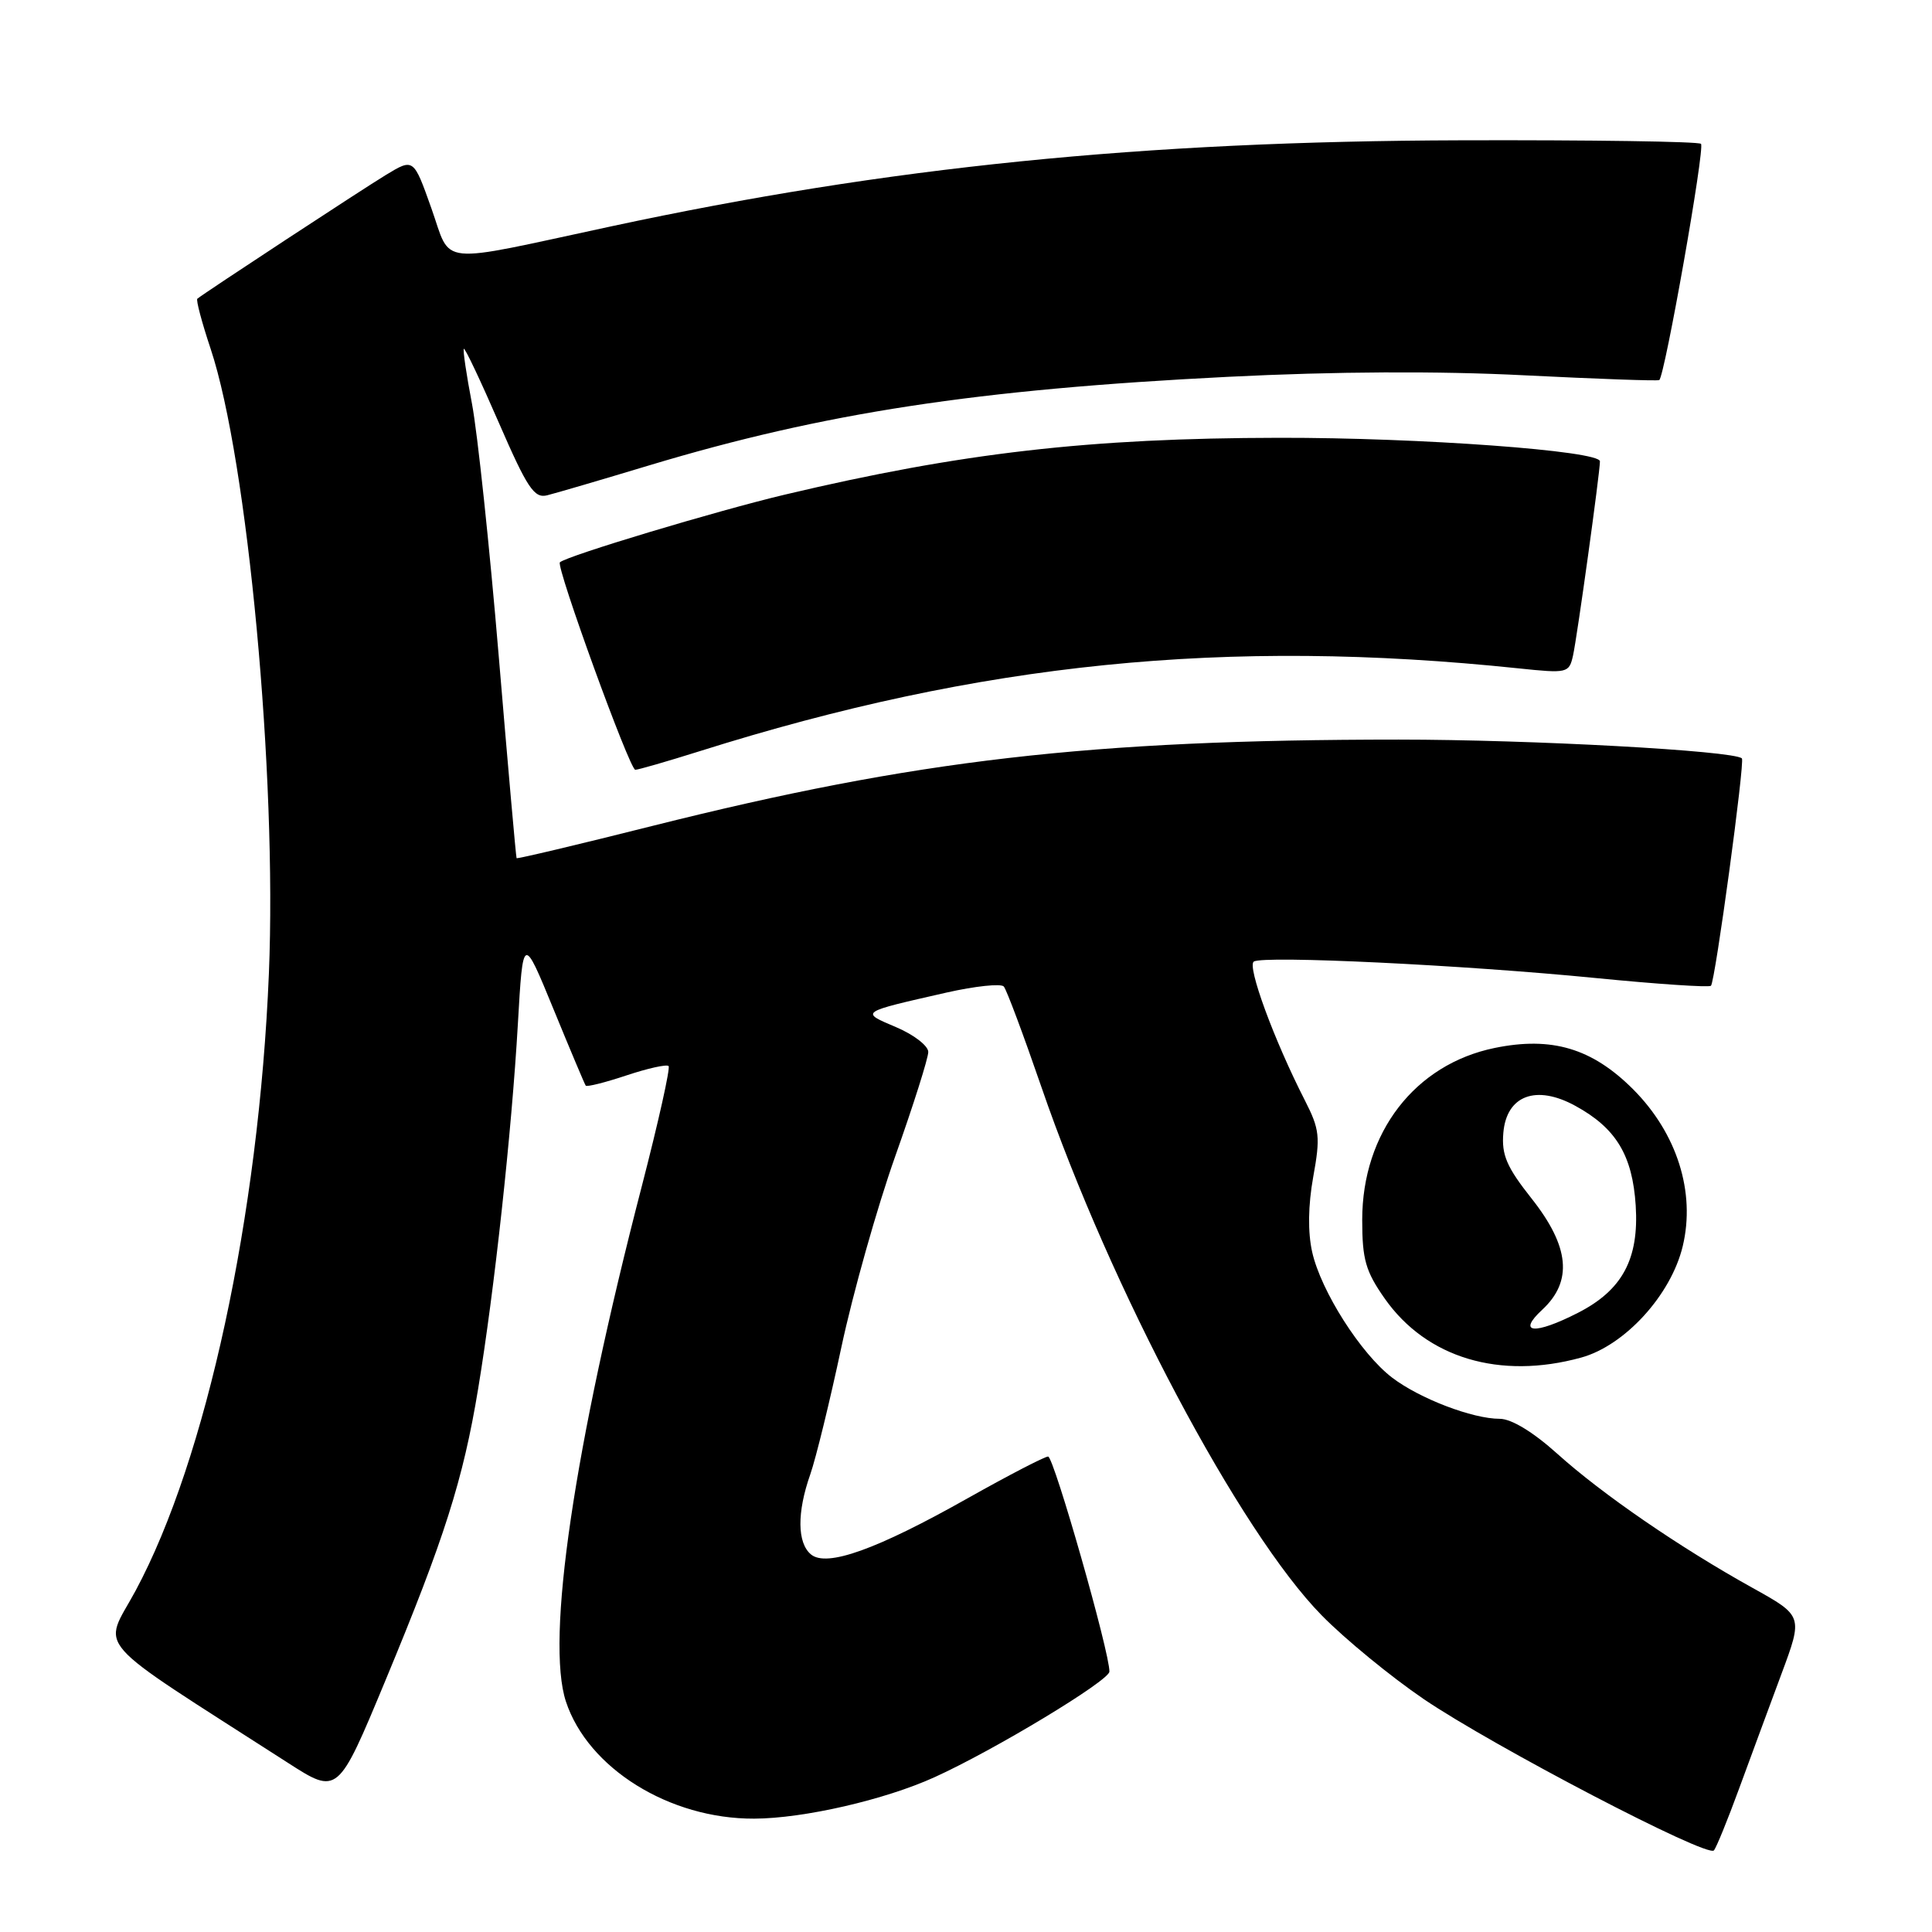 <?xml version="1.0" encoding="UTF-8" standalone="no"?>
<!DOCTYPE svg PUBLIC "-//W3C//DTD SVG 1.1//EN" "http://www.w3.org/Graphics/SVG/1.1/DTD/svg11.dtd" >
<svg xmlns="http://www.w3.org/2000/svg" xmlns:xlink="http://www.w3.org/1999/xlink" version="1.1" viewBox="0 0 256 256">
 <g >
 <path fill="currentColor"
d=" M 230.44 237.00 C 231.95 232.88 234.48 226.04 236.05 221.81 C 238.91 214.12 238.91 214.12 232.20 210.39 C 222.57 205.04 212.29 197.98 206.35 192.63 C 203.15 189.75 200.27 188.00 198.73 188.00 C 195.11 188.00 188.11 185.32 184.46 182.54 C 180.32 179.38 175.03 171.07 173.87 165.90 C 173.28 163.27 173.33 159.71 174.01 155.94 C 174.97 150.66 174.86 149.64 172.91 145.82 C 168.81 137.80 165.21 127.99 166.14 127.41 C 167.47 126.59 193.85 127.86 211.39 129.59 C 219.57 130.40 226.47 130.86 226.71 130.62 C 227.27 130.07 231.23 100.89 230.81 100.49 C 229.72 99.47 202.84 98.00 185.33 98.00 C 144.41 98.01 121.34 100.68 86.44 109.44 C 76.63 111.91 68.53 113.83 68.45 113.71 C 68.37 113.60 67.31 101.58 66.09 87.00 C 64.87 72.42 63.27 57.35 62.54 53.50 C 61.80 49.65 61.32 46.37 61.46 46.22 C 61.61 46.07 63.70 50.49 66.11 56.04 C 69.87 64.69 70.79 66.06 72.50 65.63 C 73.60 65.36 79.67 63.58 86.00 61.67 C 109.18 54.69 129.42 51.60 162.74 49.93 C 176.86 49.22 190.64 49.15 202.00 49.73 C 211.62 50.21 219.66 50.50 219.86 50.36 C 220.59 49.85 225.94 19.60 225.39 19.06 C 225.08 18.75 210.80 18.54 193.66 18.59 C 151.34 18.71 117.65 22.12 81.00 29.99 C 57.45 35.05 59.90 35.30 57.15 27.57 C 54.80 20.96 54.80 20.96 51.15 23.17 C 47.97 25.10 27.10 38.80 26.15 39.58 C 25.95 39.74 26.75 42.74 27.92 46.25 C 32.81 60.97 36.71 102.75 35.63 129.00 C 34.30 161.08 27.34 193.33 17.97 210.77 C 13.63 218.84 11.54 216.47 38.13 233.57 C 44.77 237.84 44.77 237.84 51.06 222.70 C 58.89 203.86 61.37 196.07 63.36 184.00 C 65.50 171.07 67.80 149.96 68.62 135.69 C 69.30 123.87 69.30 123.87 73.33 133.69 C 75.54 139.08 77.47 143.66 77.61 143.85 C 77.75 144.05 80.18 143.44 83.00 142.50 C 85.82 141.56 88.34 141.00 88.59 141.26 C 88.84 141.51 87.25 148.64 85.06 157.11 C 76.04 191.87 72.30 217.31 74.99 225.47 C 77.91 234.31 88.71 241.03 99.93 240.98 C 106.48 240.96 117.26 238.48 123.83 235.49 C 131.73 231.91 146.96 222.71 147.00 221.50 C 147.09 219.13 139.64 193.00 138.88 193.00 C 138.42 193.00 133.64 195.48 128.27 198.50 C 116.18 205.32 109.54 207.70 107.46 205.97 C 105.63 204.45 105.59 200.41 107.36 195.38 C 108.11 193.24 109.96 185.67 111.48 178.54 C 113.00 171.41 116.21 160.02 118.62 153.22 C 121.03 146.43 123.00 140.21 123.00 139.39 C 123.00 138.58 121.09 137.10 118.75 136.11 C 113.95 134.07 113.81 134.16 125.42 131.52 C 129.23 130.66 132.65 130.30 133.01 130.72 C 133.38 131.15 135.61 137.12 137.98 144.00 C 147.17 170.72 164.31 203.03 175.14 214.05 C 178.24 217.21 184.32 222.19 188.64 225.13 C 197.88 231.40 226.23 246.19 227.10 245.19 C 227.43 244.81 228.93 241.12 230.44 237.00 Z  M 209.50 179.89 C 215.30 178.30 221.42 171.59 222.97 165.13 C 224.69 157.97 222.21 150.16 216.38 144.32 C 210.95 138.90 205.61 137.31 198.05 138.86 C 187.48 141.03 180.50 150.09 180.50 161.64 C 180.50 166.90 180.95 168.46 183.50 172.09 C 189.03 179.94 198.73 182.85 209.50 179.89 Z  M 92.70 99.54 C 129.93 87.80 162.50 84.51 201.20 88.56 C 207.69 89.24 207.91 89.19 208.43 86.88 C 208.97 84.49 212.00 62.63 212.00 61.13 C 212.00 59.73 188.14 57.98 169.50 58.01 C 144.34 58.05 127.41 59.99 104.00 65.54 C 94.95 67.69 75.12 73.65 74.19 74.51 C 73.63 75.02 83.43 102.00 84.18 102.00 C 84.57 102.00 88.41 100.89 92.70 99.54 Z  M 204.35 173.55 C 208.42 169.78 207.98 165.18 202.95 158.82 C 199.64 154.64 198.95 153.03 199.20 150.11 C 199.62 145.15 203.54 143.68 208.74 146.53 C 214.14 149.48 216.31 153.08 216.74 159.74 C 217.19 166.82 214.97 170.96 209.08 173.96 C 203.32 176.90 200.96 176.69 204.35 173.55 Z "/>
</g>
</svg>